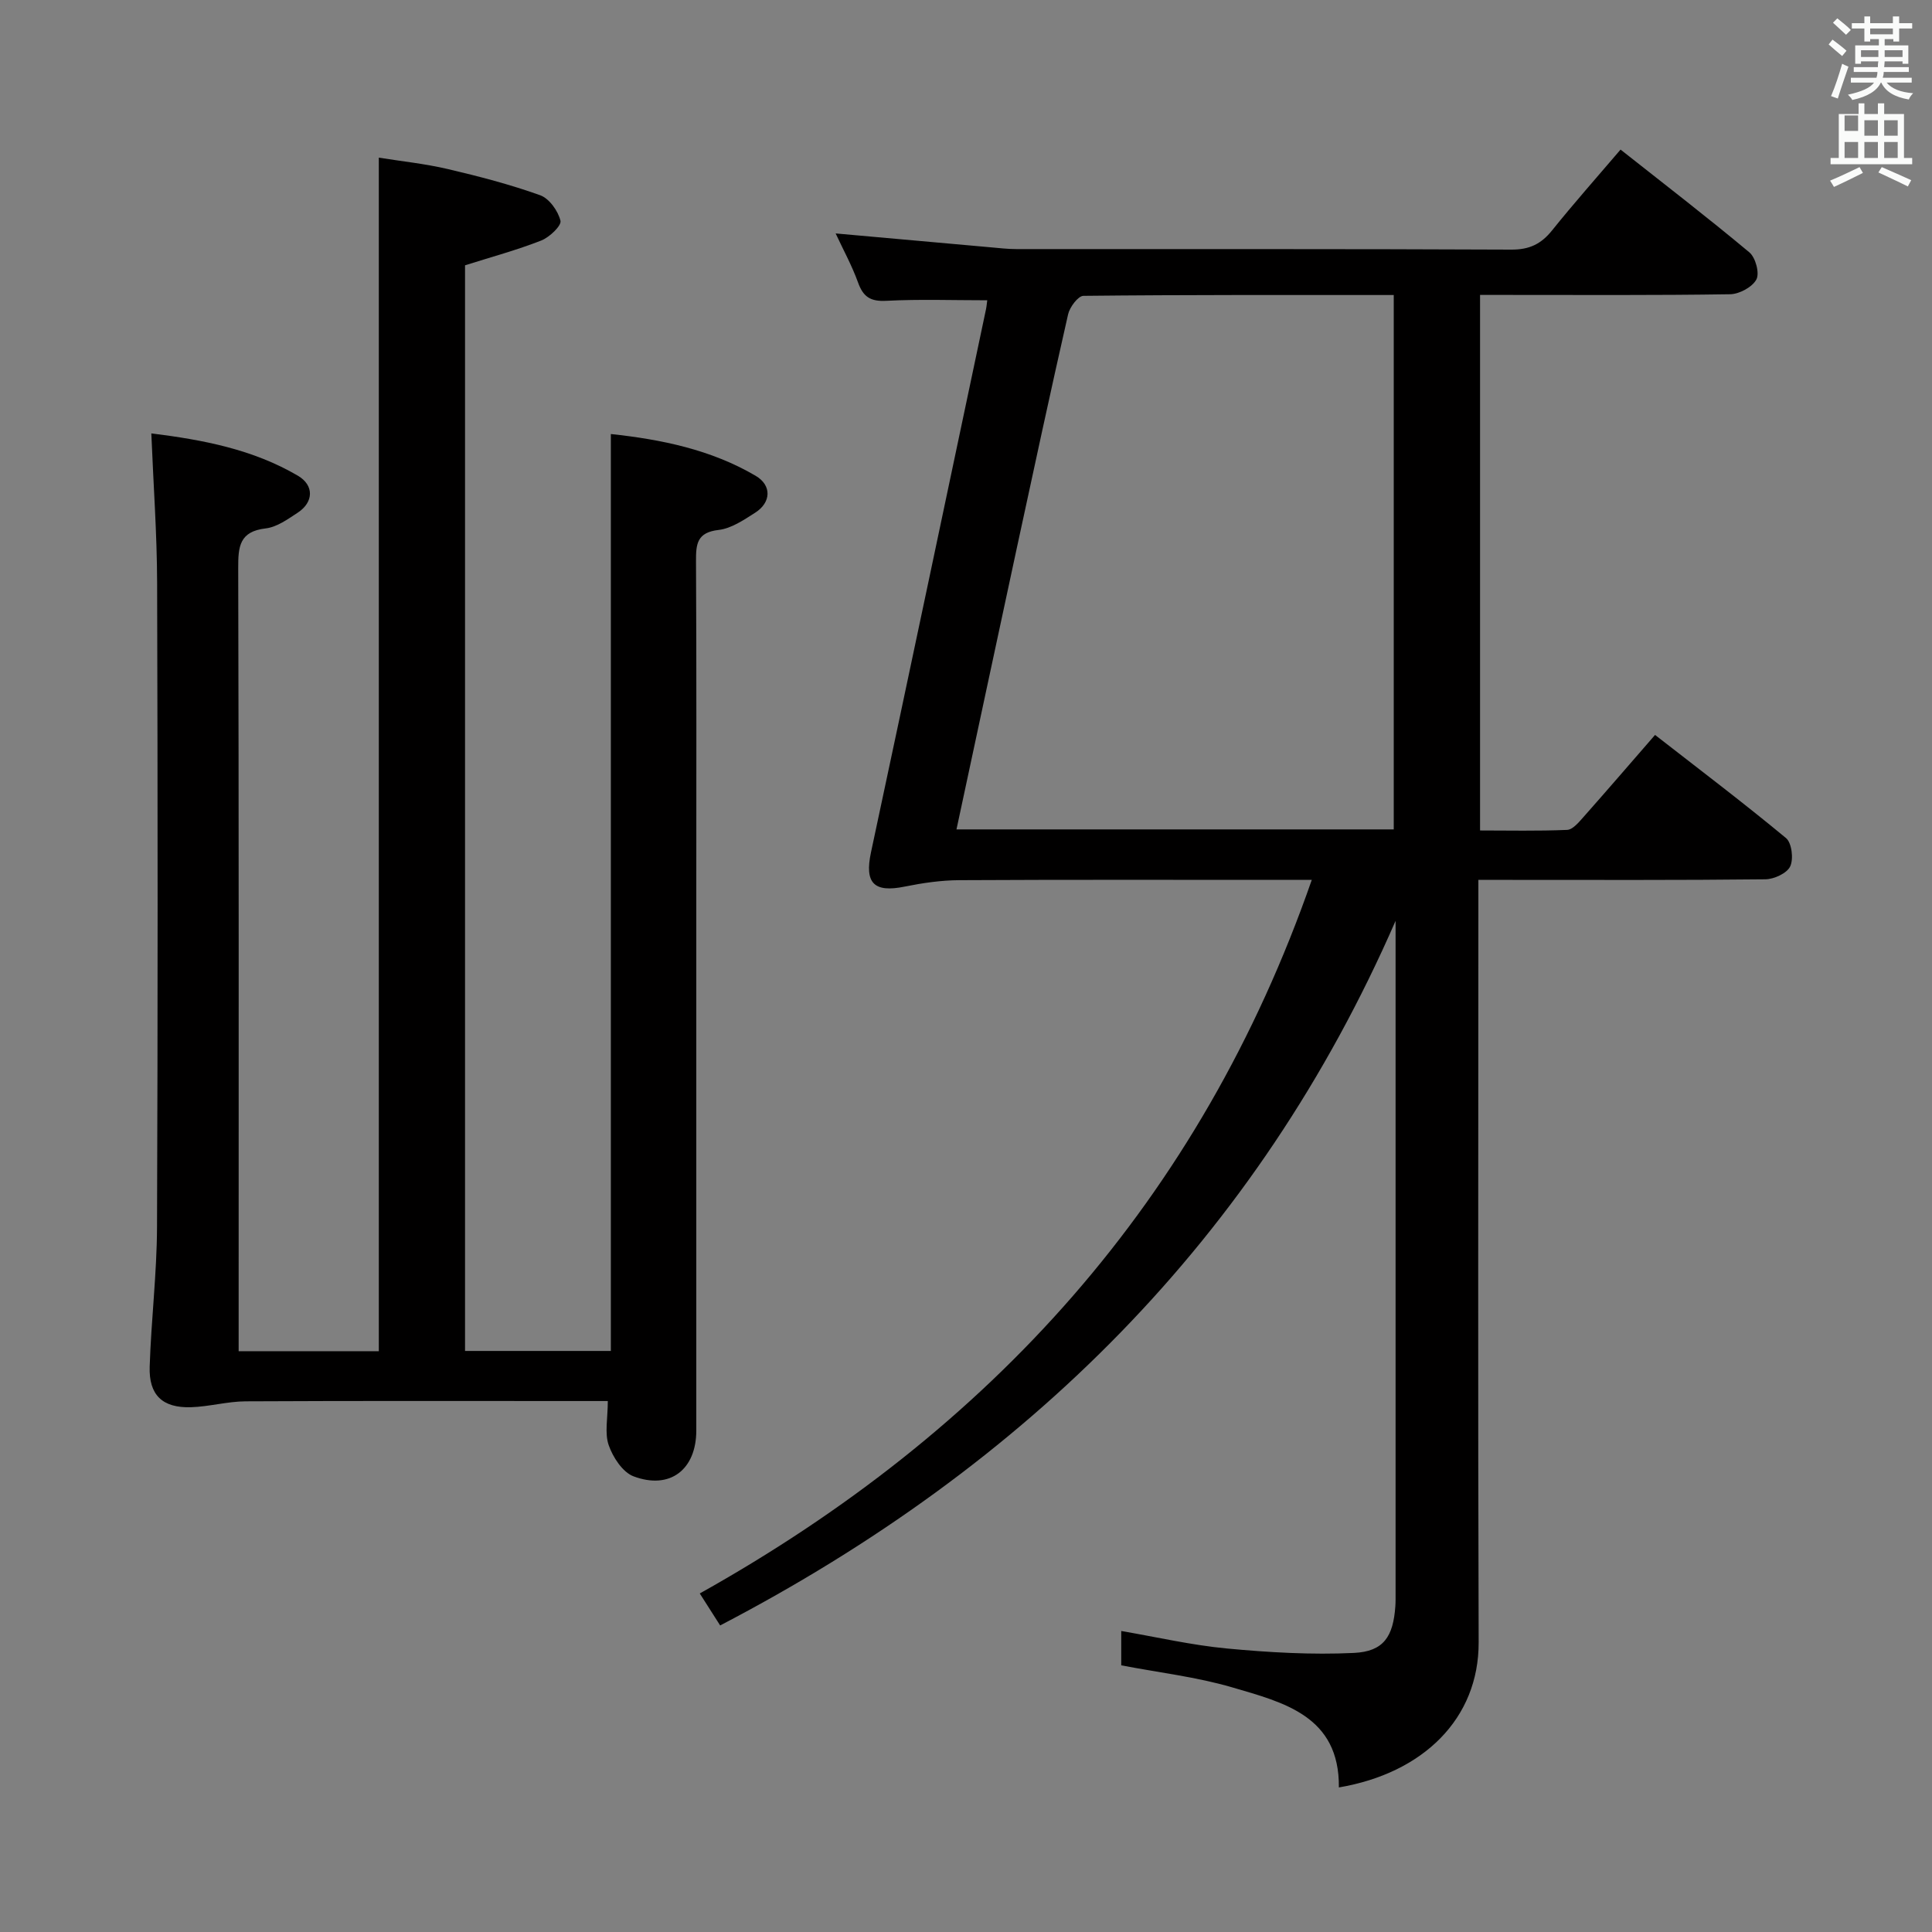 <svg enable-background="new 0 0 400 400" viewBox="0 0 400 400" xmlns="http://www.w3.org/2000/svg"><rect x="0" y="0" width="400" height="400" fill="#808080" stroke="none"/><path d="m378.6 9.2.8-1c.9.7 1.9 1.4 2.9 2.3l-.9 1.1c-1.1-.9-2-1.7-2.8-2.4zm.5 10.7c.9-2.1 1.6-4.3 2.3-6.7.4.2.8.4 1.3.6-.7 2.1-1.5 4.3-2.2 6.6zm.4-15.2.9-.9c1 .8 2 1.6 2.8 2.4l-1 1c-1-.9-1.9-1.8-2.7-2.5zm12.5-1.3h1.2v1.4h2.7v1.1h-2.7v2.7h-1.2v-.5h-1.8v1.3h4.9v3.8h-1.2v-.5h-3.7c0 .4-.1.9-.1 1.2h5.1v1h-5.2c0 .5-.1.9-.2 1.2h6v1h-5.2c1.1 1.3 2.9 2 5.5 2.2-.4.4-.7.8-.9 1.3-2.9-.5-4.8-1.6-5.7-3.5h-.1c-.8 1.7-2.7 2.9-5.9 3.6-.2-.4-.6-.8-.9-1.1 2.8-.6 4.6-1.4 5.4-2.5h-4.8v-1h5.3c.1-.3.2-.7.2-1.2h-4.9v-1h5c0-.4 0-.8.1-1.2h-3.6v.5h-1.2v-3.8h4.9v-1.3h-1.8v.5h-1.2v-2.7h-2.6v-1.1h2.6v-1.4h1.2v1.4h4.7v-1.4zm-6.7 8.4h3.6c0-.4 0-.9 0-1.4h-3.6zm1.9-4.7h4.7v-1.2h-4.7zm6.7 3.3h-3.7v1.4h3.7z" fill="#fafbfa"/><path d="m384.7 21.4h1.3v2.2h2.8v-2.2h1.3v2.2h4.1v9.1h1.7v1.3h-16.9v-1.3h1.7v-9.1h4.1v-2.2zm.3 13.2.7 1.2c-1.8.9-3.8 1.9-6 2.9-.2-.4-.5-.8-.8-1.3 2.4-1 4.4-2 6.1-2.8zm-3.1-7.5h2.8v-3.2h-2.8v4.2zm0 5.6h2.8v-3.3h-2.8zm4.1-4.6h2.8v-3.2h-2.8zm0 4.6h2.8v-3.3h-2.8zm3.6 1.9c2.1.9 4.1 1.8 6.1 2.7l-.7 1.3c-2.2-1.1-4.2-2-6.1-2.9zm3.3-9.7h-2.8v3.2h2.8zm-2.8 7.8h2.8v-3.3h-2.8z" fill="#fafbfa"/><g fill="#010000"><path d="m271.59 182.17c-2.92 0-4.72 0-6.51 0-22.16 0-44.32-.06-66.48.06-3.77.02-7.59.58-11.29 1.33-6.41 1.31-8.34-.74-6.98-7.1 8.01-37.46 15.89-74.95 23.81-112.43.13-.62.17-1.26.26-1.86-7.11 0-14.03-.25-20.91.11-3.27.17-4.77-.81-5.84-3.79-1.28-3.54-3.11-6.87-4.64-10.16 10.86.97 21.4 1.92 31.95 2.86 1.82.16 3.64.38 5.46.38 34.16.02 68.32-.05 102.47.11 3.76.02 6.19-1.16 8.46-3.99 4.47-5.57 9.22-10.92 14.17-16.72 9.07 7.16 18.01 14.05 26.67 21.28 1.28 1.07 2.15 4.31 1.45 5.61-.84 1.58-3.53 3.03-5.44 3.06-15.49.24-30.99.14-46.49.14-1.64 0-3.29 0-5.28 0v110.88c5.87 0 11.95.14 18.02-.12 1.17-.05 2.42-1.57 3.37-2.64 4.85-5.47 9.62-11.02 14.84-17.02 9.2 7.16 18.31 14.06 27.11 21.35 1.2.99 1.6 4.33.87 5.87-.67 1.42-3.35 2.66-5.16 2.67-17.83.2-35.66.12-53.48.12-1.79 0-3.57 0-5.92 0v6.39c0 50.49-.11 100.97.06 151.46.05 15.79-11.46 27.09-28.94 30.05.15-14.79-11.41-17.59-22.09-20.72-7.41-2.17-15.19-3.06-22.97-4.56 0-2.19 0-4.32 0-7.11 7.35 1.26 14.55 2.93 21.84 3.62 8.74.82 17.59 1.34 26.34.92 6.16-.3 8.12-3.38 8.57-9.63.07-1 .05-2 .05-3 0-45.32 0-90.64 0-135.96 0-.99 0-1.99 0-2.98-28.64 65.67-76.44 112.84-139.84 145.88-1.38-2.16-2.68-4.2-4.22-6.62 60.18-33.66 103.59-81.37 126.71-147.74zm-73.56-10.45h90.53c0-36.96 0-73.64 0-110.64-21.66 0-42.95-.06-64.24.17-1.11.01-2.84 2.33-3.18 3.82-3.68 16.16-7.16 32.37-10.66 48.58-4.15 19.26-8.26 38.54-12.45 58.07z"/><path d="m49.41 279.75h29.02c0-82.13 0-164.18 0-247.11 4.67.75 9.55 1.25 14.28 2.36 6.45 1.51 12.9 3.19 19.12 5.42 1.88.67 3.71 3.24 4.21 5.28.25 1.02-2.28 3.43-3.99 4.1-5.05 1.98-10.31 3.4-15.77 5.13v224.77h30.19c0-63.15 0-126.2 0-189.84 10.42 1.12 20.71 3.21 29.98 8.65 3.39 1.99 3.2 5.54-.1 7.64-2.36 1.5-4.94 3.27-7.58 3.57-4.45.51-4.69 2.88-4.67 6.45.12 22.83.06 45.67.06 68.5v111.5c0 8.08-5.43 12.33-12.99 9.49-2.26-.85-4.27-3.94-5.14-6.44-.88-2.51-.19-5.57-.19-9.15-1.97 0-3.73 0-5.48 0-23.17 0-46.33-.06-69.5.06-3.77.02-7.54 1.1-11.32 1.22-5.9.18-8.75-2.51-8.55-8.42.31-9.63 1.48-19.24 1.52-28.85.17-44.5.15-89 .02-133.5-.03-10.08-.77-20.16-1.2-30.85 10.69 1.33 21.04 3.3 30.34 8.76 3.41 2 3.26 5.49-.01 7.64-2.07 1.36-4.33 3-6.65 3.27-5.45.63-5.71 3.77-5.69 8.24.14 51.83.09 103.66.09 155.5z"/></g></svg>